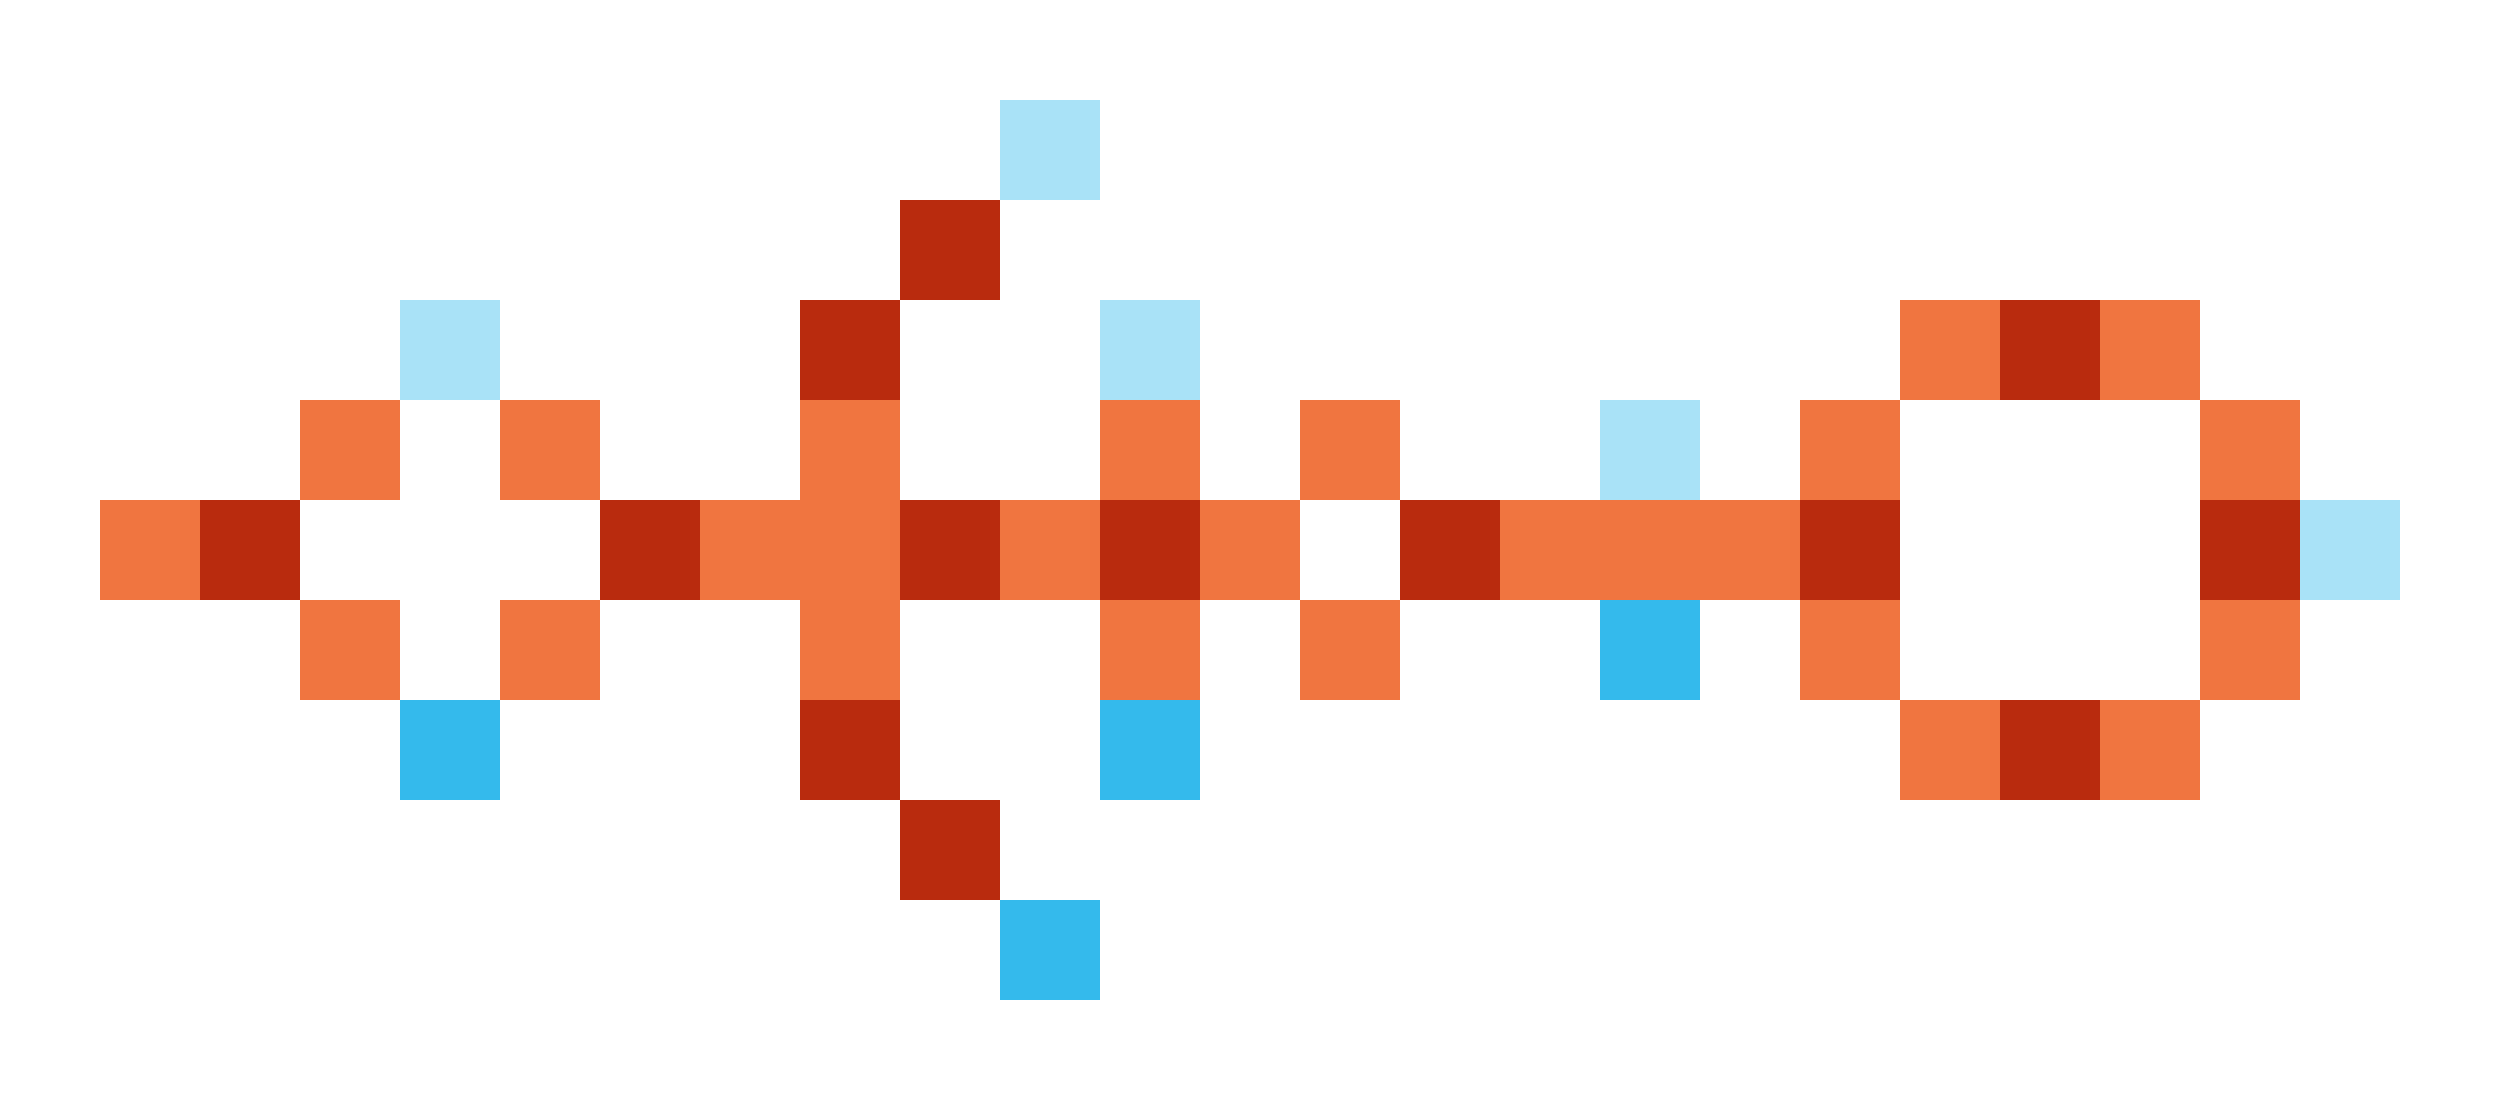 <svg xmlns="http://www.w3.org/2000/svg" shape-rendering="crispEdges" viewBox="0 -0.5 25 11">
    <path stroke="#a9e2f7" d="M10 1h1M4 3h1m6 0h1m4 1h1m6 1h1"/>
    <path stroke="#b92b0e" d="M9 2h1M8 3h1m11 0h1M2 5h1m3 0h1m2 0h1m1 0h1m2 0h1m3 0h1m3 0h1M8 7h1m11 0h1M9 8h1"/>
    <path stroke="#f07540" d="M19 3h1m1 0h1M3 4h1m1 0h1m2 0h1m2 0h1m1 0h1m4 0h1m3 0h1M1 5h1m5 0h2m1 0h1m1 0h1m2 0h3M3 6h1m1 0h1m2 0h1m2 0h1m1 0h1m4 0h1m3 0h1m-4 1h1m1 0h1"/>
    <path stroke="#34baec" d="M16 6h1M4 7h1m6 0h1m-2 2h1"/>
</svg>
